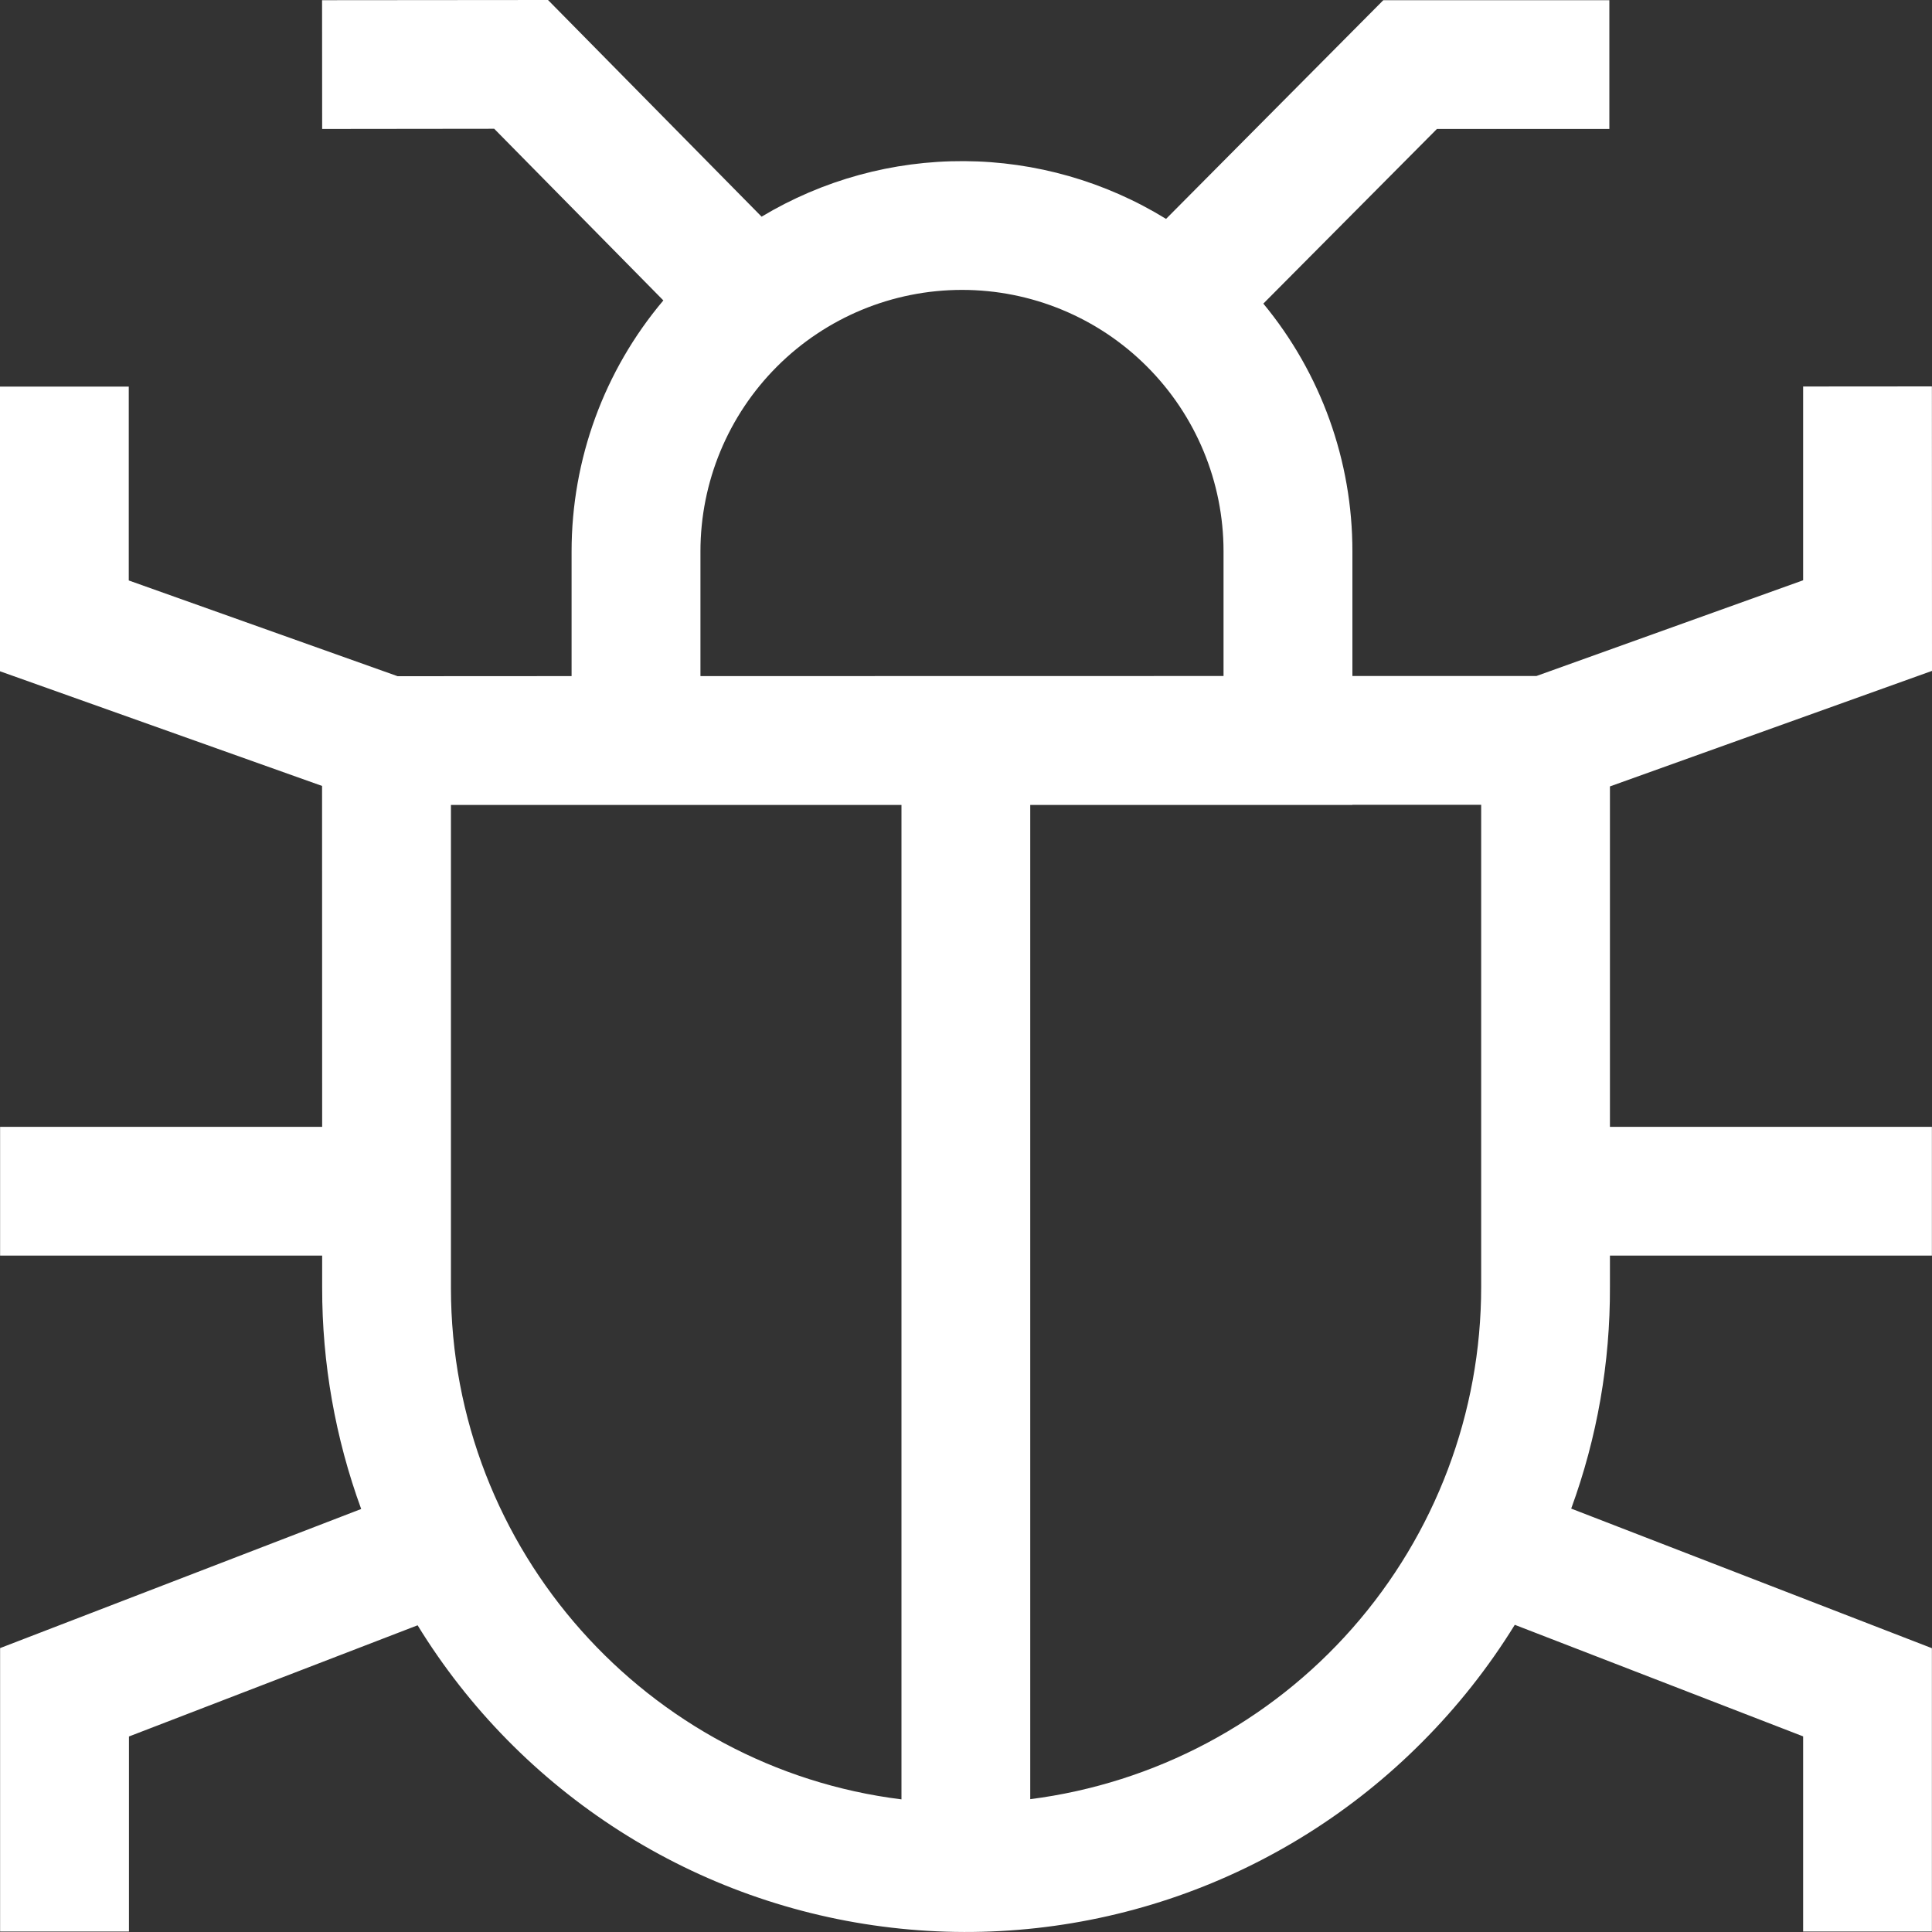 <svg width="20" height="20" viewBox="0 0 20 20" fill="none" xmlns="http://www.w3.org/2000/svg">
<rect x="0" y="0" width="20" height="20" fill="#333333" stroke="none"/>
<path d="M20 6.945L19.999 4L18.666 4.001L18.666 6.007L15.905 6.998L14 6.998V5.708C14.001 4.772 13.675 3.865 13.078 3.143L14.875 1.335H16.66V0.002H14.32L12.071 2.266C11.442 1.879 10.719 1.672 9.981 1.668C9.242 1.664 8.517 1.863 7.884 2.243L5.673 0L3.334 0.002L3.335 1.335L5.116 1.333L6.867 3.11C6.253 3.837 5.917 4.757 5.917 5.709V6.999L4.116 7L1.333 6.009V4.002H0V6.949L3.334 8.136L3.335 11.665H0.001V12.998H3.335V13.331C3.334 14.112 3.471 14.888 3.739 15.621L0.001 17.061V19.995H1.335V17.976L4.323 16.825C4.85 17.684 5.566 18.412 6.415 18.954C7.265 19.497 8.227 19.839 9.228 19.955C10.229 20.072 11.244 19.959 12.195 19.627C13.147 19.294 14.01 18.75 14.721 18.035C15.087 17.668 15.409 17.261 15.681 16.82L18.666 17.975V19.995H19.999V17.062L16.265 15.617C16.534 14.882 16.669 14.105 16.666 13.322V12.998H19.999V11.665H16.666V8.141L20 6.945ZM9.332 18.627C6.707 18.302 4.668 16.051 4.668 13.331L4.668 8.333H5.917V8.333H9.332V18.627ZM7.251 6.999V5.708C7.251 4.99 7.536 4.302 8.044 3.794C8.552 3.286 9.24 3.001 9.959 3.001C10.677 3.001 11.366 3.286 11.873 3.794C12.381 4.302 12.666 4.99 12.666 5.708V6.998L7.251 6.999ZM15.333 13.324C15.333 14.624 14.859 15.879 14 16.855C13.141 17.831 11.955 18.46 10.665 18.625V8.333H14V8.331H15.333L15.333 13.324Z" fill="white"/>
</svg>

